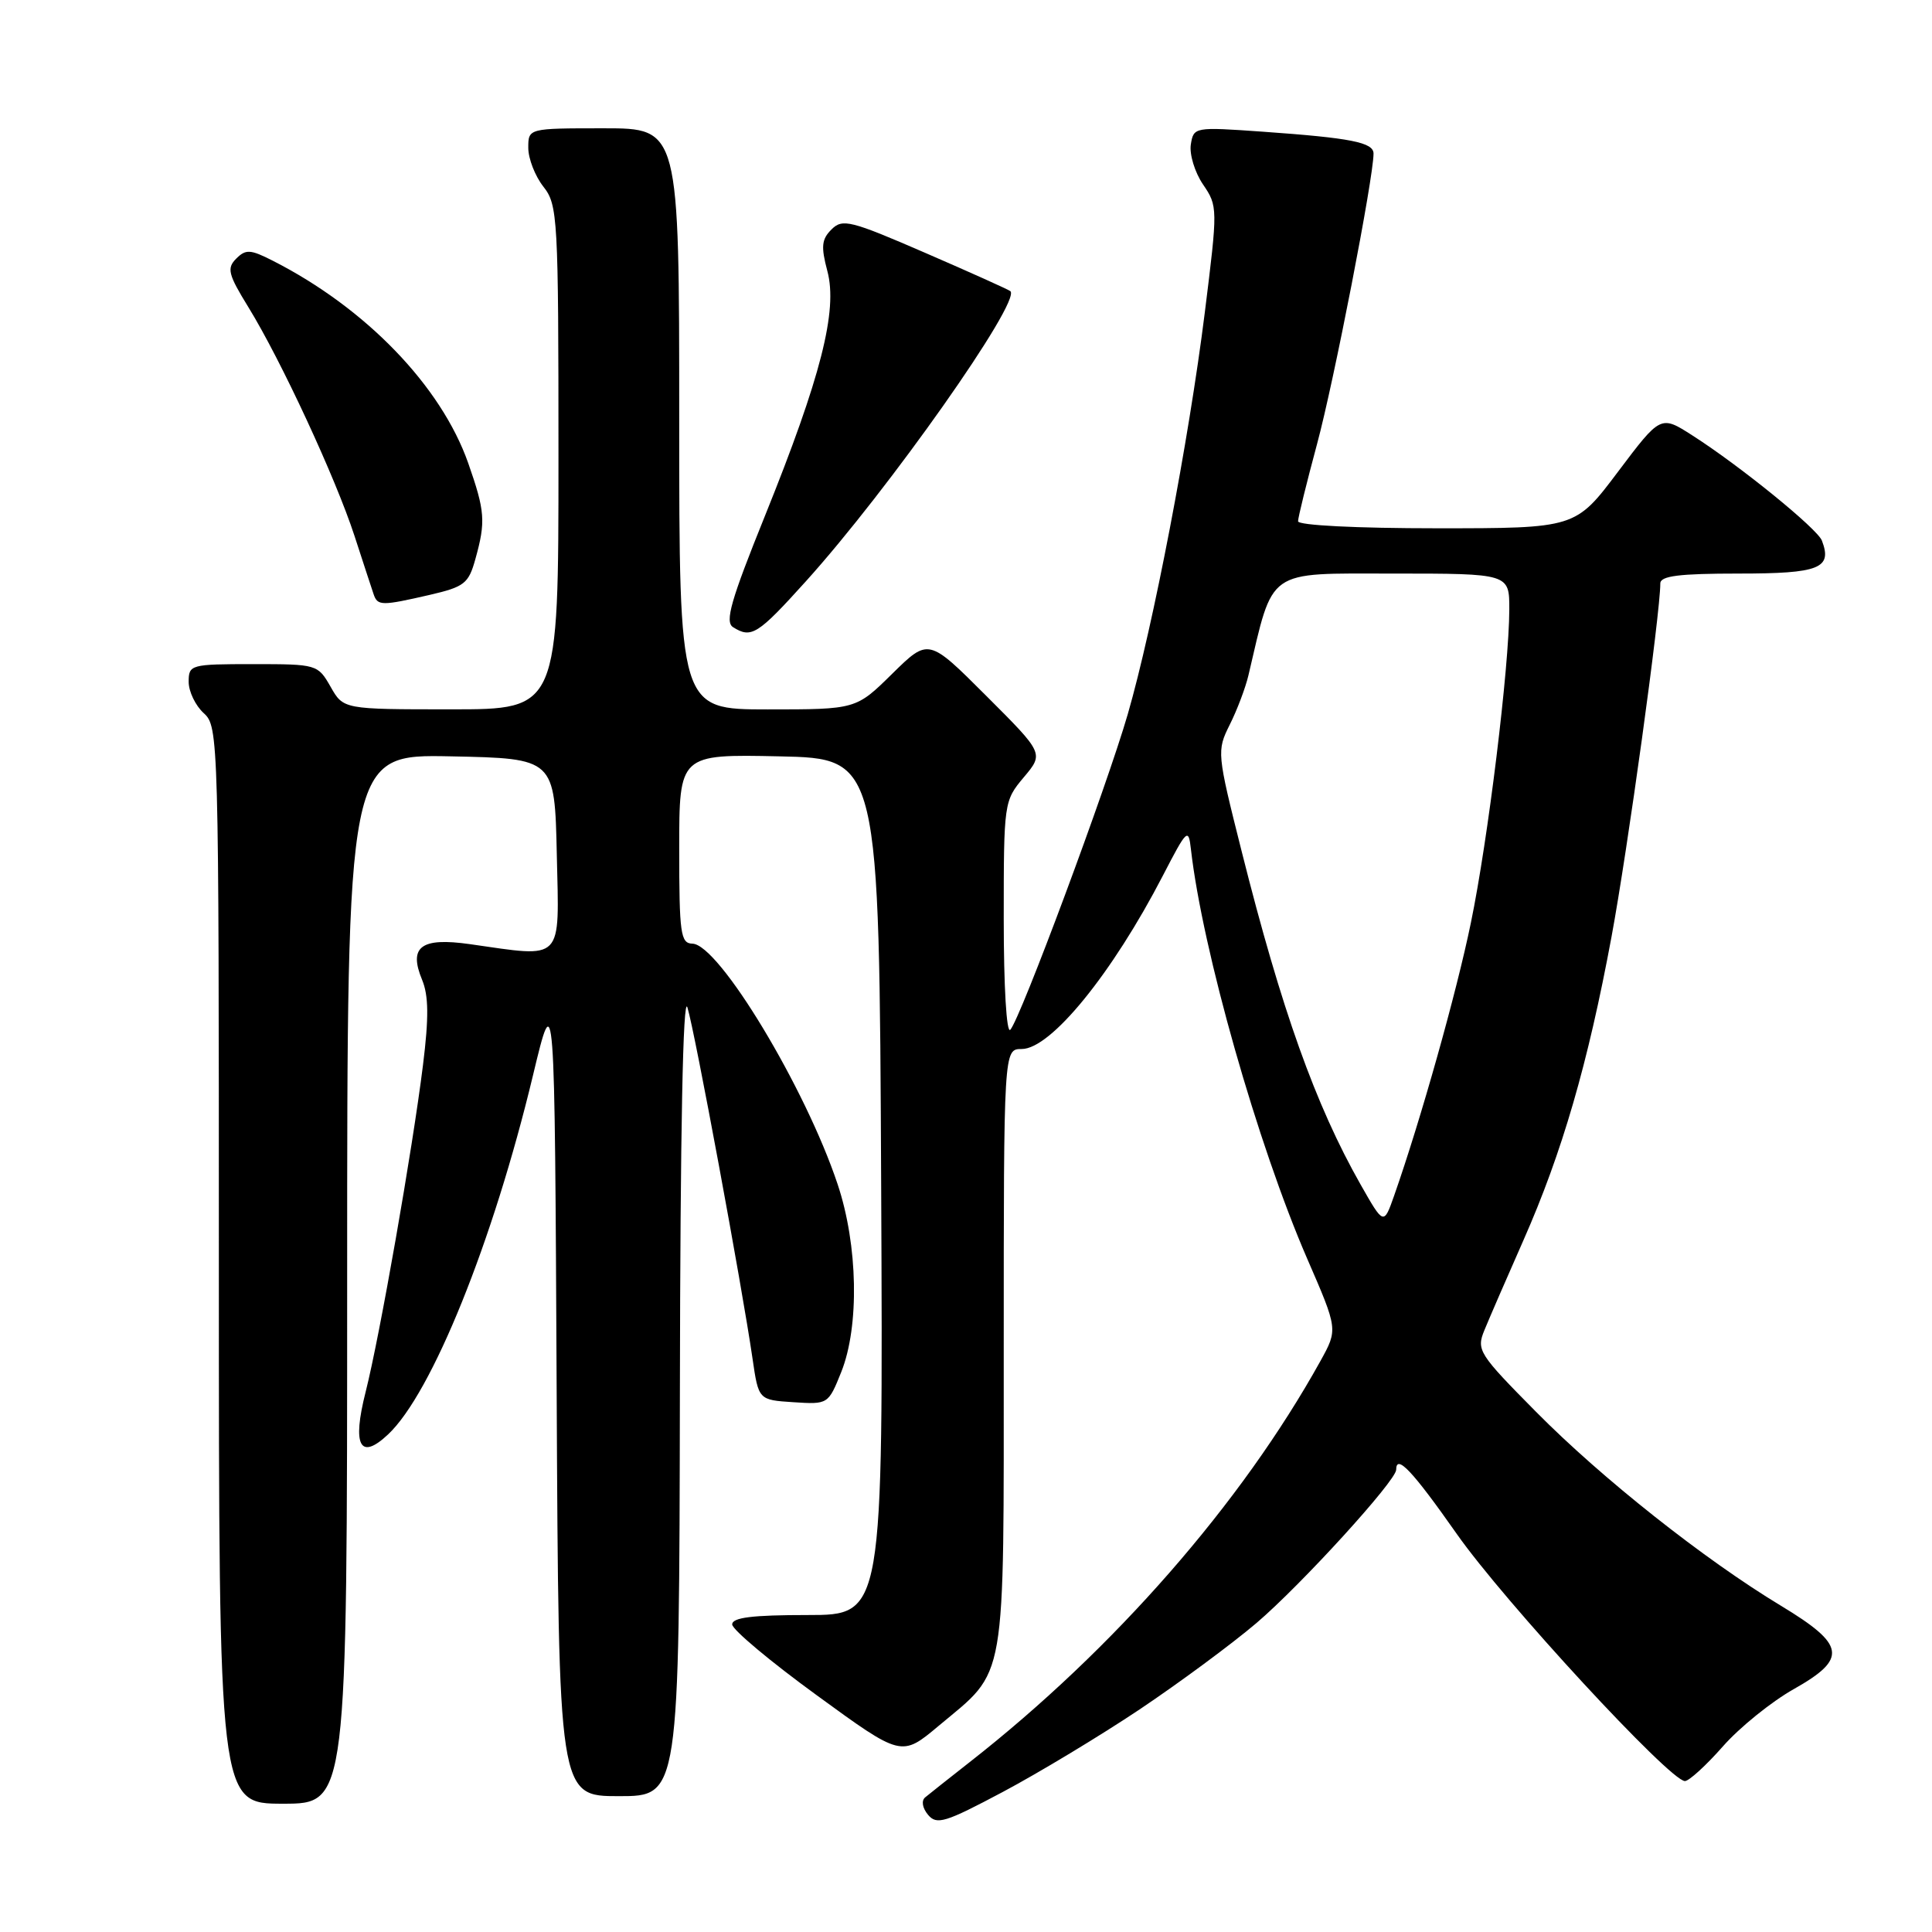 <?xml version="1.0" encoding="UTF-8" standalone="no"?>
<!DOCTYPE svg PUBLIC "-//W3C//DTD SVG 1.1//EN" "http://www.w3.org/Graphics/SVG/1.1/DTD/svg11.dtd" >
<svg xmlns="http://www.w3.org/2000/svg" xmlns:xlink="http://www.w3.org/1999/xlink" version="1.1" viewBox="0 0 256 256">
 <g >
 <path fill="currentColor"
d=" M 151.00 226.51 C 156.22 223.01 163.20 217.86 166.50 215.05 C 172.41 210.01 184.99 196.21 185.00 194.75 C 185.01 192.61 187.15 194.88 193.02 203.24 C 199.31 212.21 221.28 236.00 223.26 236.00 C 223.80 236.00 226.06 233.94 228.28 231.42 C 230.49 228.90 234.74 225.47 237.71 223.80 C 244.83 219.78 244.55 217.95 236.00 212.78 C 225.83 206.64 212.25 195.89 203.53 187.07 C 195.92 179.38 195.61 178.89 196.69 176.26 C 197.31 174.74 199.63 169.39 201.85 164.37 C 206.99 152.73 210.41 140.95 213.53 124.15 C 215.66 112.70 220.00 81.26 220.00 77.31 C 220.00 76.31 222.50 76.00 230.39 76.00 C 241.09 76.00 242.82 75.31 241.41 71.63 C 240.81 70.06 230.56 61.73 224.27 57.71 C 220.05 55.00 220.05 55.00 214.40 62.50 C 208.76 70.00 208.76 70.00 190.38 70.00 C 179.75 70.00 172.00 69.61 172.00 69.07 C 172.00 68.56 173.14 63.95 174.52 58.82 C 176.74 50.61 182.00 23.57 182.00 20.35 C 182.00 18.87 179.03 18.28 167.33 17.45 C 158.26 16.81 158.16 16.83 157.79 19.15 C 157.59 20.44 158.31 22.82 159.40 24.43 C 161.37 27.32 161.37 27.55 159.64 41.43 C 157.51 58.46 152.80 83.00 149.43 94.65 C 146.63 104.31 135.21 135.00 133.87 136.45 C 133.37 137.00 133.00 130.74 133.00 121.78 C 133.00 106.32 133.03 106.12 135.66 102.99 C 138.32 99.83 138.32 99.83 130.67 92.19 C 123.03 84.55 123.03 84.55 118.23 89.27 C 113.43 94.00 113.43 94.00 101.72 94.00 C 90.00 94.00 90.00 94.00 90.00 55.50 C 90.00 17.00 90.00 17.00 80.00 17.00 C 70.00 17.00 70.00 17.00 70.00 19.59 C 70.00 21.02 70.90 23.33 72.00 24.73 C 73.91 27.15 74.00 28.78 74.00 60.63 C 74.00 94.00 74.00 94.00 59.75 93.99 C 45.50 93.99 45.50 93.99 43.80 90.99 C 42.11 88.04 41.99 88.00 33.55 88.00 C 25.25 88.00 25.00 88.07 25.00 90.35 C 25.00 91.63 25.90 93.50 27.00 94.50 C 28.96 96.28 29.00 97.58 29.00 167.65 C 29.00 239.00 29.00 239.00 37.50 239.00 C 46.00 239.00 46.00 239.00 46.00 169.47 C 46.00 99.94 46.00 99.94 59.75 100.22 C 73.50 100.50 73.50 100.50 73.78 113.25 C 74.10 127.63 74.81 126.89 62.23 125.10 C 55.79 124.19 54.11 125.44 55.93 129.83 C 56.80 131.93 56.83 134.83 56.05 141.11 C 54.65 152.38 50.32 177.05 48.45 184.43 C 46.64 191.57 47.70 193.57 51.42 190.07 C 57.23 184.62 65.34 164.51 70.62 142.50 C 73.50 130.50 73.50 130.50 73.76 184.25 C 74.02 238.00 74.02 238.00 82.01 238.00 C 90.00 238.00 90.00 238.00 90.09 184.25 C 90.14 149.82 90.50 131.58 91.09 133.50 C 92.06 136.63 98.33 170.47 99.71 180.00 C 100.51 185.50 100.51 185.50 105.13 185.80 C 109.72 186.10 109.75 186.08 111.47 181.80 C 113.89 175.75 113.69 164.99 110.99 156.92 C 106.72 144.11 95.25 125.12 91.75 125.04 C 90.18 125.00 90.00 123.72 90.00 112.47 C 90.00 99.94 90.00 99.94 103.25 100.22 C 116.50 100.50 116.50 100.50 116.76 157.25 C 117.02 214.00 117.02 214.00 107.01 214.00 C 99.66 214.00 97.01 214.33 97.02 215.25 C 97.04 215.94 102.09 220.17 108.25 224.65 C 119.45 232.81 119.45 232.81 124.37 228.69 C 133.48 221.07 132.99 223.87 133.00 178.75 C 133.00 139.00 133.00 139.00 135.38 139.00 C 139.24 139.00 147.37 129.01 154.10 116.00 C 157.27 109.87 157.48 109.67 157.80 112.50 C 159.32 125.87 166.65 151.68 173.23 166.83 C 177.28 176.15 177.28 176.15 174.97 180.33 C 164.51 199.19 147.61 218.52 128.50 233.48 C 125.75 235.64 123.09 237.74 122.59 238.16 C 122.06 238.60 122.22 239.57 122.97 240.47 C 124.12 241.85 125.24 241.50 132.88 237.44 C 137.62 234.92 145.78 230.00 151.00 226.51 Z  M 106.77 77.04 C 117.71 64.93 135.34 39.92 133.88 38.58 C 133.67 38.39 128.61 36.11 122.63 33.52 C 112.70 29.21 111.63 28.94 110.18 30.40 C 108.86 31.71 108.77 32.68 109.63 35.92 C 111.03 41.15 108.77 49.99 101.37 68.33 C 96.85 79.52 96.02 82.40 97.13 83.10 C 99.55 84.63 100.39 84.11 106.77 77.04 Z  M 56.92 78.83 C 61.54 77.76 62.09 77.33 62.99 74.08 C 64.38 69.10 64.27 67.73 62.04 61.36 C 58.44 51.14 48.47 40.81 36.13 34.54 C 33.18 33.04 32.57 33.00 31.30 34.27 C 30.03 35.54 30.23 36.35 32.91 40.70 C 37.23 47.72 44.46 63.31 46.97 71.00 C 48.13 74.58 49.28 78.06 49.51 78.75 C 50.04 80.29 50.57 80.29 56.92 78.83 Z  M 180.27 156.93 C 174.31 146.42 169.81 133.82 164.53 112.82 C 161.24 99.75 161.22 99.50 162.95 96.02 C 163.92 94.09 165.03 91.15 165.42 89.50 C 168.78 75.21 167.66 76.00 184.57 76.00 C 200.00 76.00 200.00 76.00 199.99 80.75 C 199.97 88.44 197.18 111.23 194.90 122.27 C 192.99 131.57 188.25 148.40 184.73 158.43 C 183.35 162.35 183.35 162.35 180.27 156.93 Z "/>
</g>
</svg>